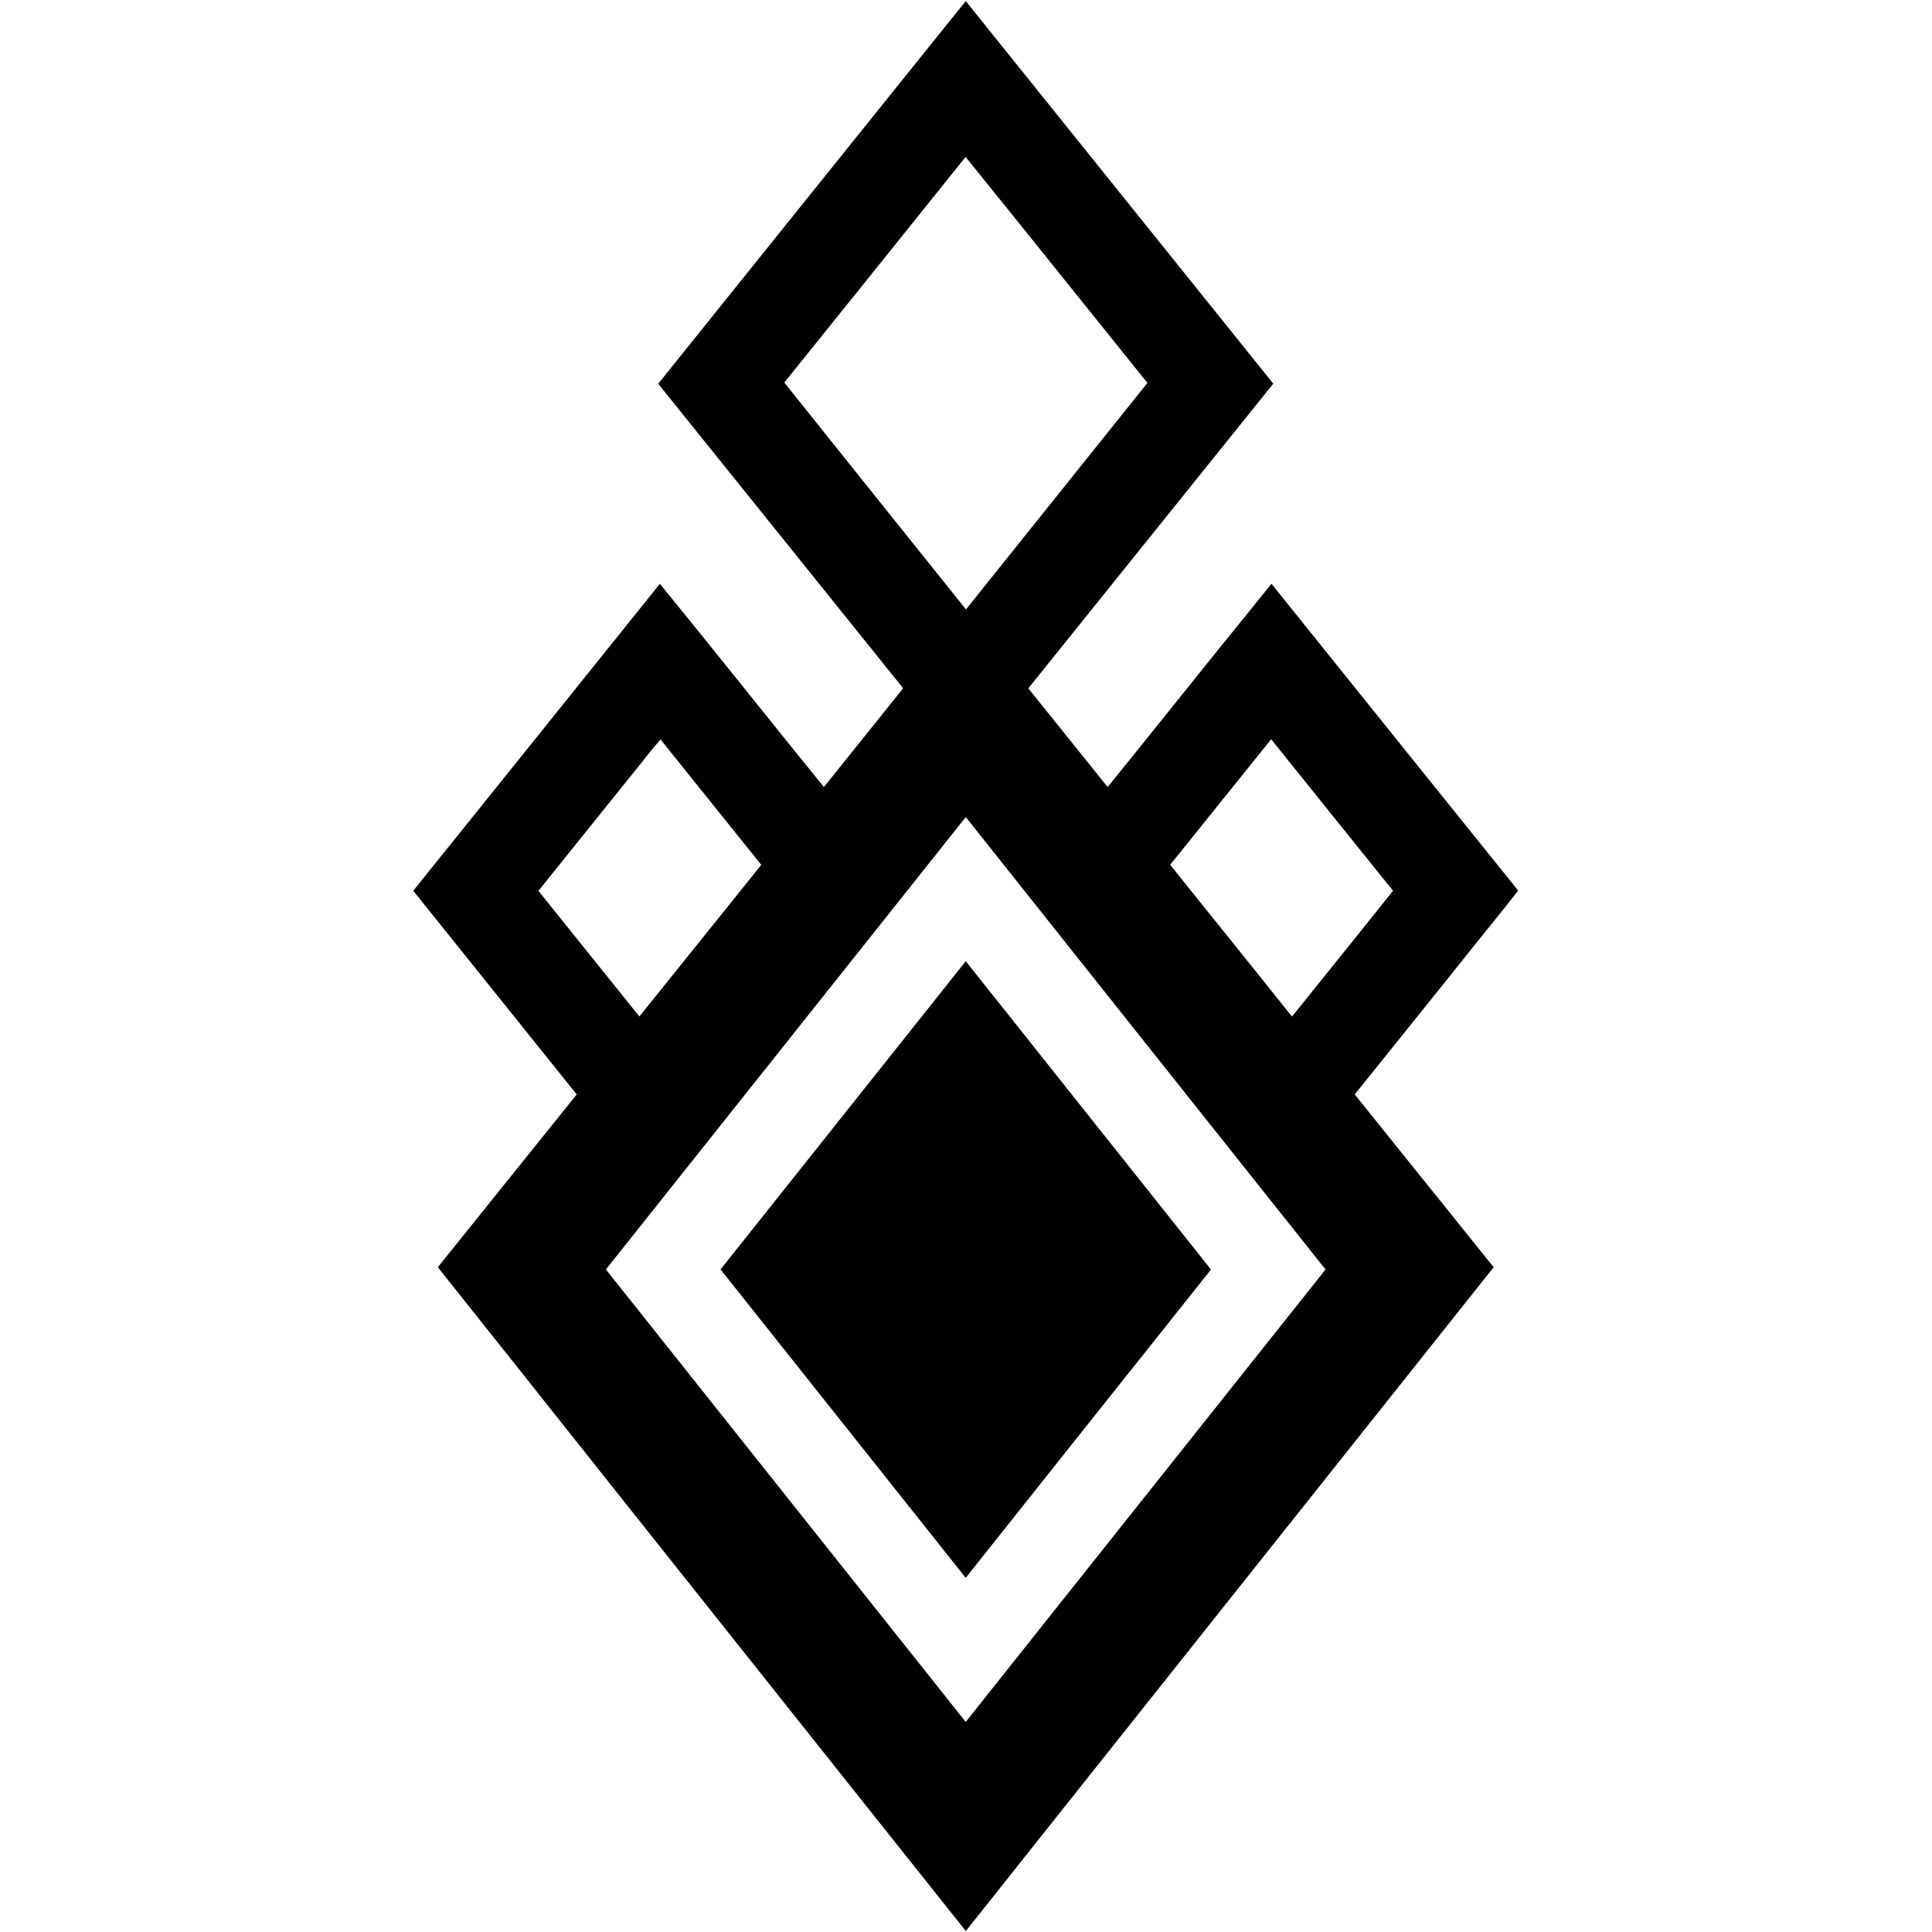 <svg width="40px" height="40px" viewBox="0 0 938 1638" version="1.1" xmlns="http://www.w3.org/2000/svg"><path d=" M 208.04 325.35 C 294.86 217.12 381.91 109.08 468.78 0.89 C 555.66 109.04 642.61 217.14 729.51 325.28 C 660.25 411.35 591.05 497.49 521.83 583.60 C 544.24 611.49 566.66 639.38 589.08 667.26 C 615.14 635.23 640.85 602.90 666.78 570.76 C 687.04 545.37 707.67 520.29 727.95 494.92 C 797.70 581.61 867.31 668.41 937.13 755.04 C 925.95 769.58 914.18 783.68 902.78 798.05 C 868.21 841.46 833.26 884.56 798.57 927.89 C 837.84 976.71 877.07 1025.57 916.36 1074.38 C 818.09 1197.79 720.05 1321.39 621.79 1444.81 C 570.83 1508.94 519.77 1573.01 468.86 1637.18 C 369.51 1512.58 270.43 1387.74 171.19 1263.05 C 121.21 1200.14 71.28 1137.18 21.18 1074.38 C 60.49 1025.59 99.70 976.72 138.96 927.89 C 92.73 870.36 46.55 812.78 0.35 755.22 C 70.05 668.46 139.88 581.79 209.47 494.95 C 256.13 552.14 302.02 609.97 348.51 667.29 C 370.75 639.40 393.25 611.71 415.49 583.82 C 415.32 583.48 415.00 582.79 414.83 582.45 C 345.85 496.79 277.08 410.97 208.04 325.35 M 468.66 133.04 C 417.55 196.91 366.20 260.59 314.95 324.34 C 366.21 388.52 417.63 452.58 468.98 516.69 C 520.27 452.69 571.53 388.67 622.81 324.66 C 571.41 260.80 520.21 196.78 468.66 133.04 M 185.78 656.67 C 159.34 689.53 132.94 722.43 106.48 755.29 C 134.99 790.81 163.54 826.30 192.08 861.80 C 226.55 818.96 260.99 776.09 295.44 733.24 C 266.99 697.77 238.41 662.40 210.02 626.89 C 201.58 636.49 193.92 646.79 185.78 656.67 M 642.11 733.19 C 676.43 776.12 711.08 818.80 745.32 861.80 C 748.55 858.19 751.42 854.28 754.51 850.55 C 779.99 818.74 805.70 787.10 831.04 755.18 C 796.50 712.45 762.19 669.55 727.73 626.76 C 699.14 662.19 670.69 697.74 642.11 733.19 M 464.30 698.40 C 364.10 824.33 263.98 950.31 163.75 1076.22 C 166.28 1079.68 169.06 1082.96 171.70 1086.34 C 270.70 1210.87 369.79 1335.34 468.76 1459.90 C 570.44 1332.03 672.14 1204.17 773.83 1076.31 C 672.19 948.47 570.46 820.72 468.90 692.83 C 467.23 694.58 465.78 696.50 464.30 698.40 Z" /><path d=" M 260.90 1076.26 C 330.24 989.18 399.48 902.03 468.79 814.94 C 538.08 902.09 607.37 989.24 676.71 1076.34 C 607.29 1163.39 538.08 1250.60 468.75 1337.72 C 399.55 1250.50 330.11 1163.47 260.90 1076.26 Z" /></svg>